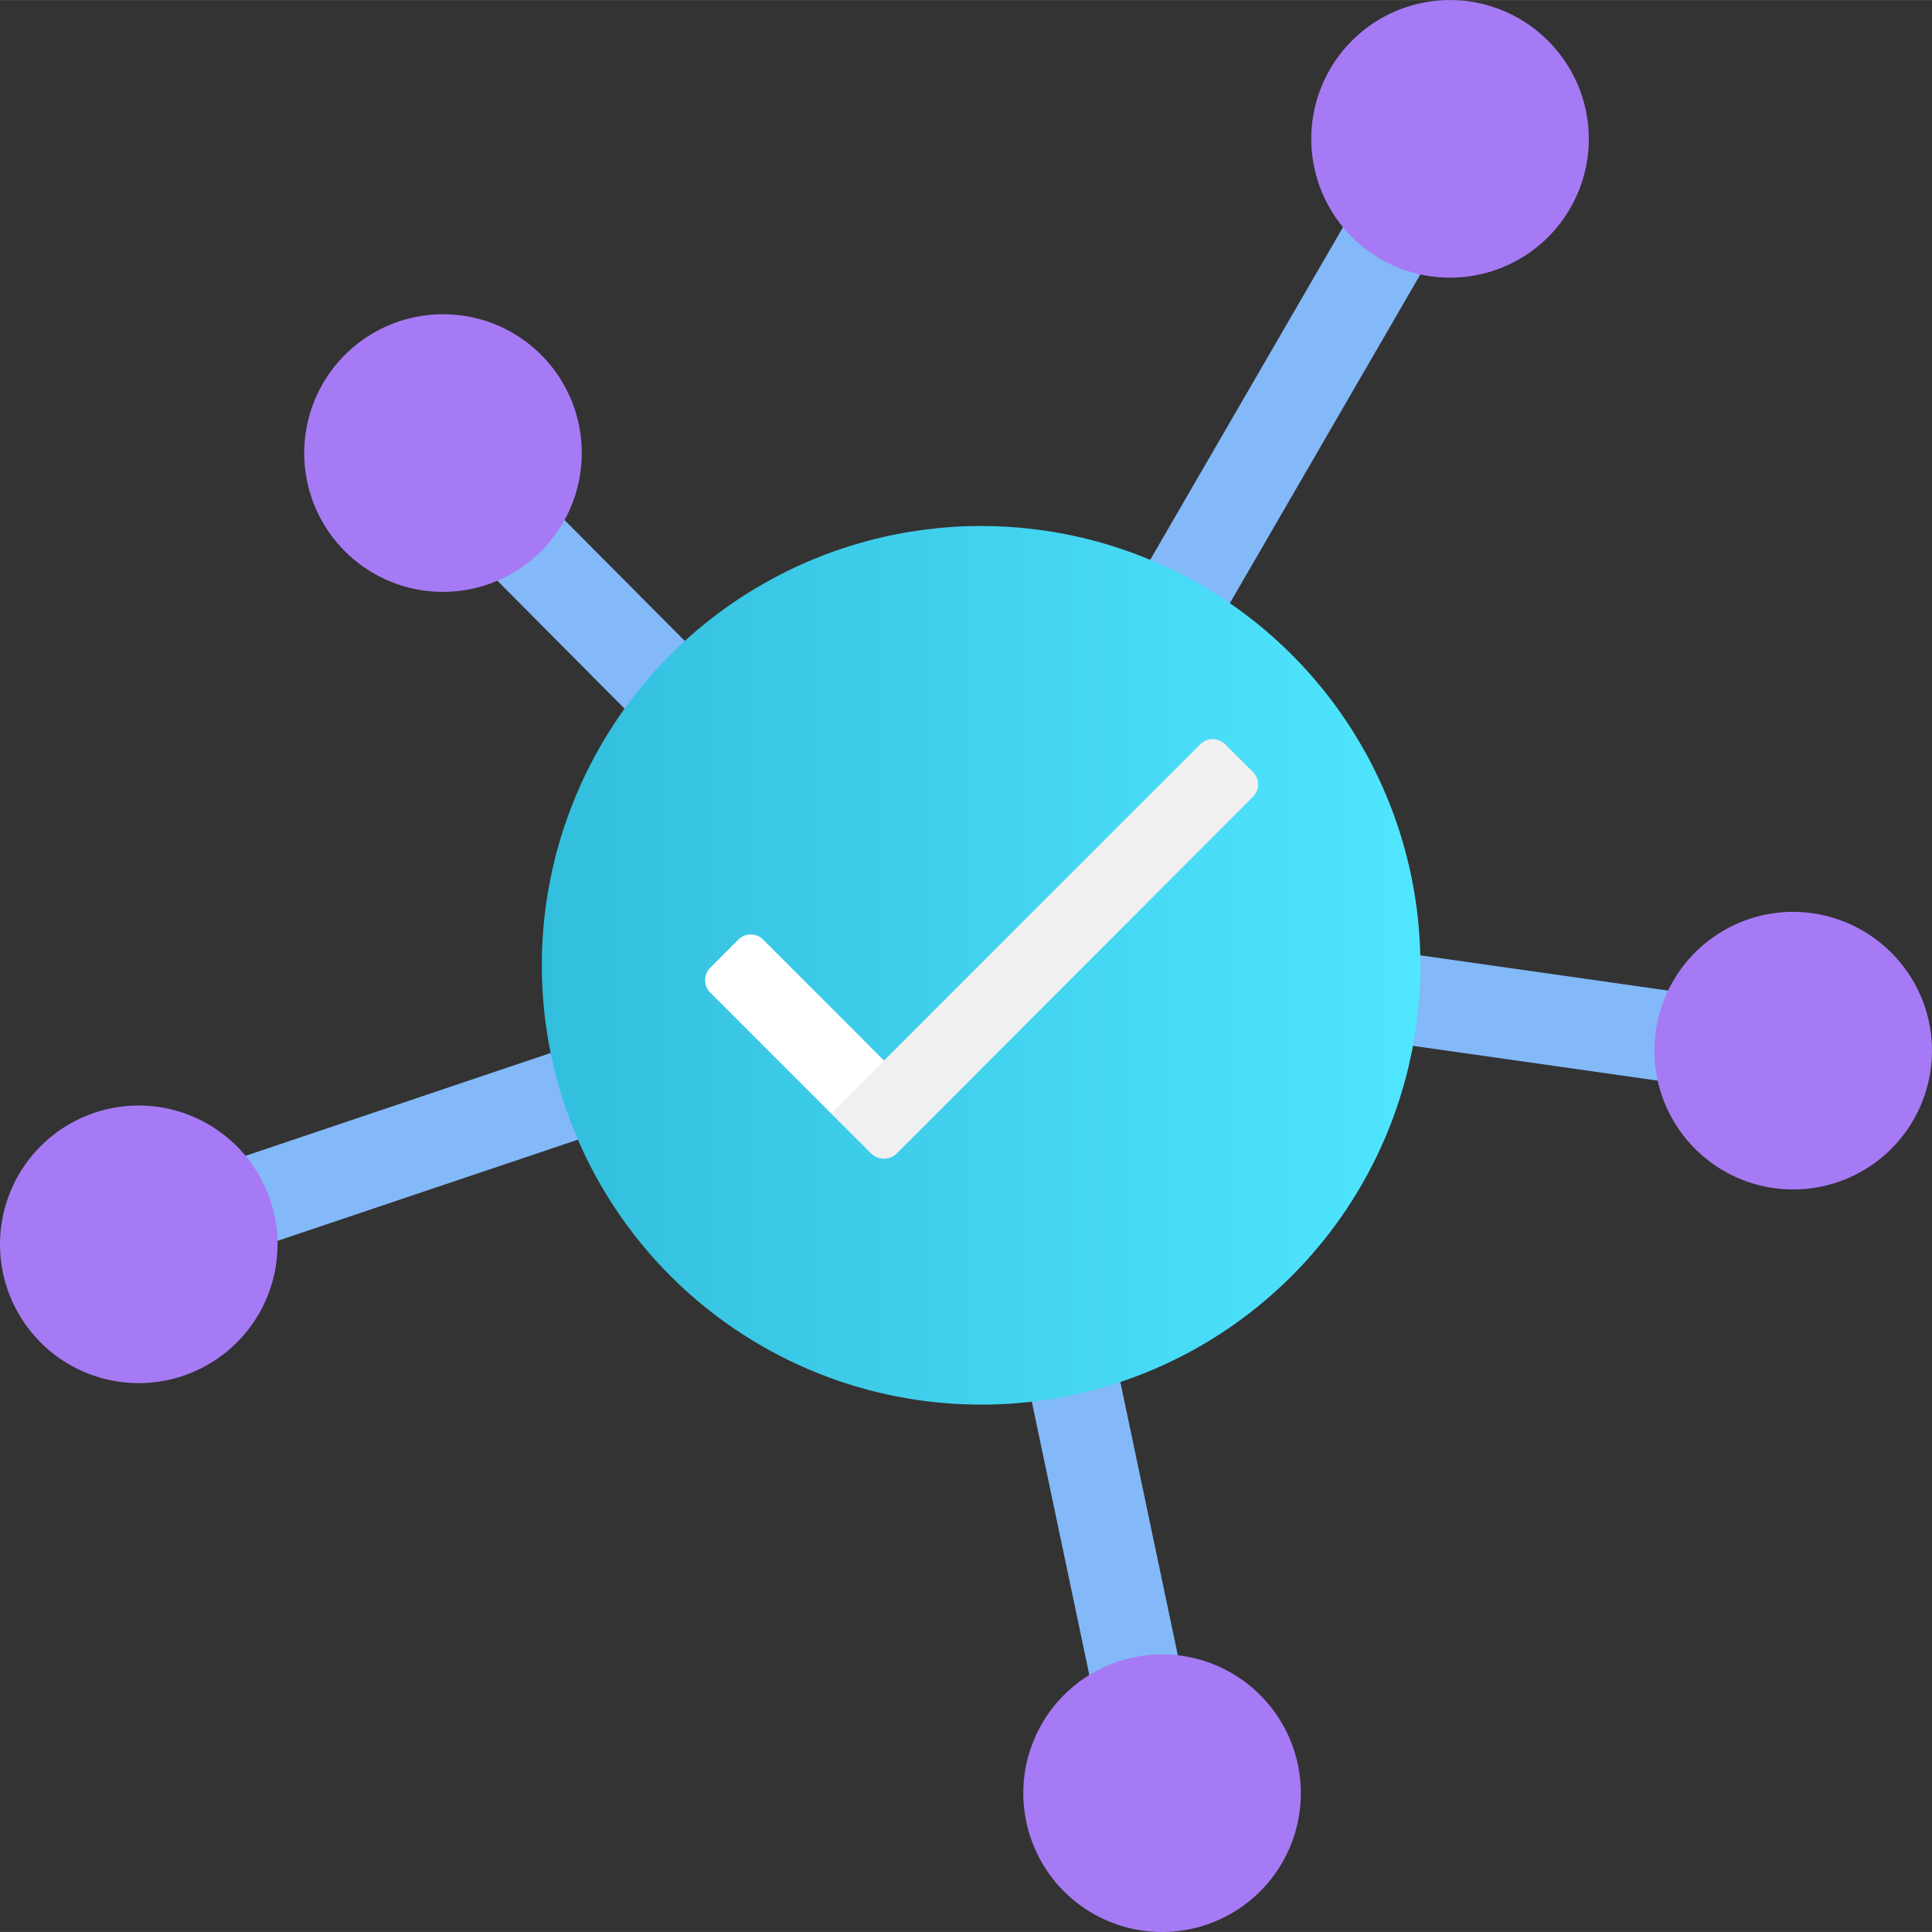 <?xml version="1.0" encoding="UTF-8" standalone="no"?>
<!-- Generated by Microsoft Visio, SVG Export Network Verifier.svg Page-1 -->

<svg
   xmlns:dc="http://purl.org/dc/elements/1.1/"
   xmlns:cc="http://creativecommons.org/ns#"
   xmlns:rdf="http://www.w3.org/1999/02/22-rdf-syntax-ns#"
   xmlns:svg="http://www.w3.org/2000/svg"
   xmlns="http://www.w3.org/2000/svg"
   xmlns:sodipodi="http://sodipodi.sourceforge.net/DTD/sodipodi-0.dtd"
   xmlns:inkscape="http://www.inkscape.org/namespaces/inkscape"
   width="0.804in"
   height="0.804in"
   viewBox="0 0 57.918 57.915"
   xml:space="preserve"
   class="st6"
   version="1.1"
   id="svg50"
   sodipodi:docname="Network Verifier.svg"
   style="font-size:12px;overflow:visible;color-interpolation-filters:sRGB;fill:none;fill-rule:evenodd;stroke-linecap:square;stroke-miterlimit:3"
   inkscape:version="0.92.5 (2060ec1f9f, 2020-04-08)"><rect x="0" y="0" width="57.918" height="57.915" fill="#333333" stroke="none"/><sodipodi:namedview
   pagecolor="#ffffff"
   bordercolor="#666666"
   borderopacity="1"
   objecttolerance="10"
   gridtolerance="10"
   guidetolerance="10"
   inkscape:pageopacity="0"
   inkscape:pageshadow="2"
   inkscape:window-width="640"
   inkscape:window-height="480"
   id="namedview52"
   showgrid="false"
   inkscape:zoom="1.4057338"
   inkscape:cx="38.609828"
   inkscape:cy="38.606423"
   inkscape:window-x="0"
   inkscape:window-y="0"
   inkscape:window-maximized="0"
   inkscape:current-layer="svg50" />
	<style
   type="text/css"
   id="style2">
	<![CDATA[
		.st1 {fill:#83b9f9;stroke:none;stroke-linecap:butt;stroke-width:34}
		.st2 {fill:#a67af4;stroke:none;stroke-linecap:butt;stroke-width:34}
		.st3 {fill:url(#grad0-10);stroke:none;stroke-linecap:butt;stroke-width:34}
		.st4 {fill:#ffffff;stroke:none;stroke-linecap:butt;stroke-width:34}
		.st5 {fill:#f0f0f0;stroke:none;stroke-linecap:butt;stroke-width:34}
		.st6 {fill:none;fill-rule:evenodd;font-size:12px;overflow:visible;stroke-linecap:square;stroke-miterlimit:3}
	]]>
	</style>

	<defs
   id="Patterns_And_Gradients">
		<linearGradient
   id="grad0-10"
   x1="0"
   y1="99.568"
   x2="26.339"
   y2="99.568"
   gradientTransform="scale(1,1)"
   gradientUnits="userSpaceOnUse">
			<stop
   offset="0"
   stop-color="#32bedd"
   stop-opacity="1"
   id="stop4" />
			<stop
   offset="1"
   stop-color="#50e6ff"
   stop-opacity="1"
   id="stop6" />
		</linearGradient>
	</defs>
	<g
   id="g48"
   transform="translate(-33.998,-33.996)">
		<title
   id="title10">Page-1</title>
		<g
   id="group3139-1"
   transform="translate(35.218,-35.22)">
			<title
   id="title12">Network Verifier</title>
			<g
   id="group3140-2">
				<title
   id="title14">Sheet.3140</title>
				<g
   id="shape3141-3"
   transform="translate(1.604,-1.371)">
					<title
   id="title16">Sheet.3141</title>
					<path
   d="M 28.32,97.2 A 1.361,1.361 0 0 1 27.14,95.16 L 39.4,74.01 a 1.361,1.361 0 0 1 2.35,1.36 L 29.49,96.53 a 1.358,1.358 0 0 1 -1.17,0.67 z m -3.31,3.23 a 1.361,1.361 0 0 1 -0.96,-0.4 L 9.23,85.12 a 1.358,1.358 0 1 1 1.92,-1.91 l 14.82,14.9 a 1.358,1.358 0 0 1 -0.96,2.32 z m 25.92,3.11 a 1.297,1.297 0 0 1 -0.19,-0.01 l -21.18,-3.01 a 1.361,1.361 0 0 1 -1.15,-1.54 1.374,1.374 0 0 1 1.54,-1.15 l 21.17,3.01 a 1.361,1.361 0 0 1 -0.19,2.71 z m -18.92,22.37 a 1.364,1.364 0 0 1 -1.33,-1.08 l -3.69,-17.54 a 1.359,1.359 0 1 1 2.66,-0.56 l 3.69,17.54 a 1.358,1.358 0 0 1 -1.33,1.64 z M 1.33,109.11 A 1.361,1.361 0 0 1 0.9,106.46 L 21.26,99.6 a 1.361,1.361 0 1 1 0.87,2.58 l -20.36,6.86 a 1.351,1.351 0 0 1 -0.44,0.07 z"
   class="st1"
   id="path18"
   inkscape:connector-curvature="0"
   style="fill:#83b9f9;stroke:none;stroke-width:34;stroke-linecap:butt" />
				</g>
				<g
   id="shape3142-5"
   transform="translate(30.677)">
					<title
   id="title21">Sheet.3142</title>
					<path
   d="m 26.02,100.71 a 4.16,4.161 0 1 1 -4.16,-4.16 v 0 c 2.3,0.01 4.16,1.87 4.16,4.16 z M 7.1,122.98 a 4.16,4.161 0 1 1 -4.16,-4.17 h 0.01 c 2.3,0.01 4.15,1.87 4.15,4.17 z"
   class="st2"
   id="path23"
   inkscape:connector-curvature="0"
   style="fill:#a67af4;stroke:none;stroke-width:34;stroke-linecap:butt" />
				</g>
				<g
   id="shape3143-7"
   transform="translate(15.023,-14.589)">
					<title
   id="title26">Sheet.3143</title>
					<ellipse
   cx="13.169"
   cy="112.742"
   rx="13.169"
   ry="13.17"
   class="st3"
   id="ellipse28"
   style="fill:url(#grad0-10);stroke:none;stroke-width:34;stroke-linecap:butt" />
				</g>
				<g
   id="shape3144-11"
   transform="translate(19.923,-21.977)">
					<title
   id="title31">Sheet.3144</title>
					<path
   d="m 6.92,124.55 -1.21,1.21 a 0.528,0.528 0 0 1 -0.746,0 L 0.15,120.95 a 0.528,0.528 0 0 1 0,-0.747 L 0.99,119.36 a 0.528,0.528 0 0 1 0.746,0 z"
   class="st4"
   id="path33"
   inkscape:connector-curvature="0"
   style="fill:#ffffff;stroke:none;stroke-width:34;stroke-linecap:butt" />
				</g>
				<g
   id="shape3145-13"
   transform="translate(23.701,-21.964)">
					<title
   id="title36">Sheet.3145</title>
					<path
   d="M 1.21,125.76 0,124.55 11.06,113.49 a 0.528,0.528 0 0 1 0.746,0 L 12.64,114.32 a 0.528,0.528 0 0 1 0,0.747 L 1.96,125.76 a 0.528,0.528 0 0 1 -0.746,0 z"
   class="st5"
   id="path38"
   inkscape:connector-curvature="0"
   style="fill:#f0f0f0;stroke:none;stroke-width:34;stroke-linecap:butt" />
				</g>
				<g
   id="shape3146-15"
   transform="translate(0,-16.454)">
					<title
   id="title41">Sheet.3146</title>
					<path
   d="m 16.22,99.25 a 4.16,4.161 0 1 1 -4.16,-4.16 h 0.01 c 2.29,0 4.15,1.86 4.15,4.16 z m 30.19,-9.41 a 4.16,4.161 0 1 1 -4.16,-4.17 h 0.01 c 2.29,0.01 4.15,1.87 4.15,4.17 z M 7.1,122.97 a 4.16,4.161 0 1 1 -4.16,-4.16 h 0.01 c 2.29,0.01 4.15,1.87 4.15,4.16 z"
   class="st2"
   id="path43"
   inkscape:connector-curvature="0"
   style="fill:#a67af4;stroke:none;stroke-width:34;stroke-linecap:butt" />
				</g>
			</g>
		</g>
	</g>
</svg>